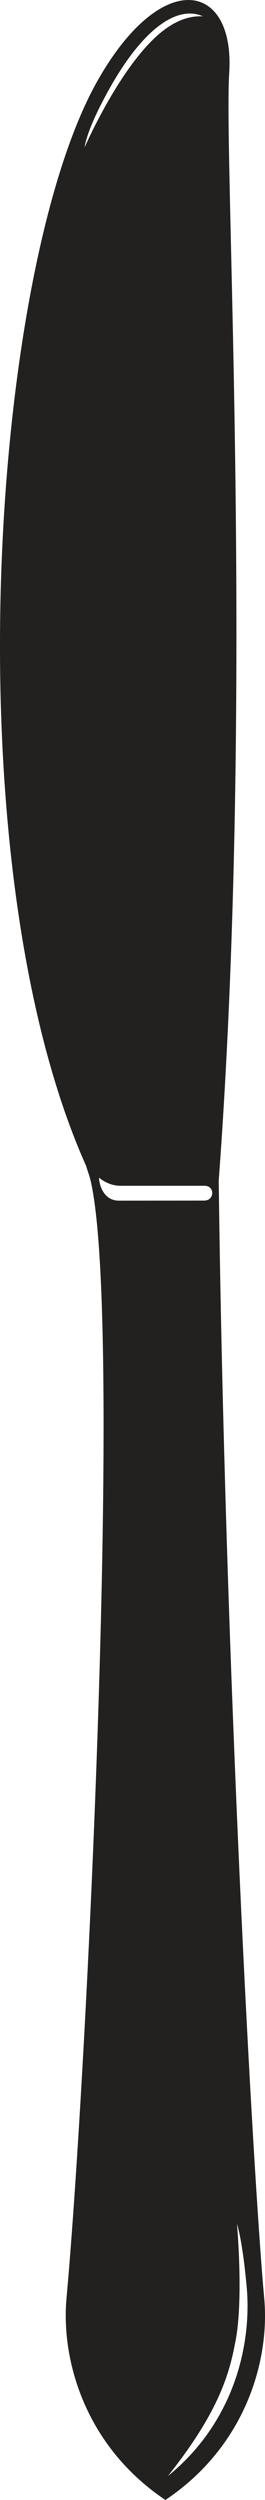 <svg version="1.1" id="图层_1" x="0px" y="0px" width="15.445px" height="145.521px" viewBox="0 0 15.445 145.521" enable-background="new 0 0 15.445 145.521" xml:space="preserve" xmlns="http://www.w3.org/2000/svg" xmlns:xlink="http://www.w3.org/1999/xlink" xmlns:xml="http://www.w3.org/XML/1998/namespace">
  <path fill="#232120" d="M15.4,133.789c-0.665-7.31-2.303-37.188-2.652-65.063c2.104-28.332,0.283-59.459,0.611-64.464
	c0.348-5.375-3.999-6.176-7.745,0.564c-6.178,11.121-8.45,45.465-0.598,63.033c0.123,0.417,0.207,0.588,0.291,0.983
	c1.824,8.325-0.198,51.33-1.432,64.949c-0.32,3.544,1.053,8.566,5.758,11.727l0.01,0.003
	C14.357,142.359,15.726,137.336,15.4,133.789z M4.93,8.579c0,0,0.081-0.791,0.971-2.523c2.194-4.311,4.38-5.798,5.926-5.105
	c-1.615-0.082-2.971,1.214-4.144,2.795C6.086,5.918,4.93,8.579,4.93,8.579z M6.932,69.889c-0.924-0.003-1.158-0.971-1.16-1.341
	c0,0,0.511,0.475,1.244,0.475h4.905c0.613,0,0.59,0.865-0.021,0.862L6.932,69.889z M9.787,144.127
	c2.7-3.397,3.521-5.601,3.903-7.679c0.531-2.407,0.123-6.989,0.123-6.989s0.309,0.869,0.563,3.645
	C14.679,136.398,13.692,140.956,9.787,144.127z" class="color c1"/>
</svg>